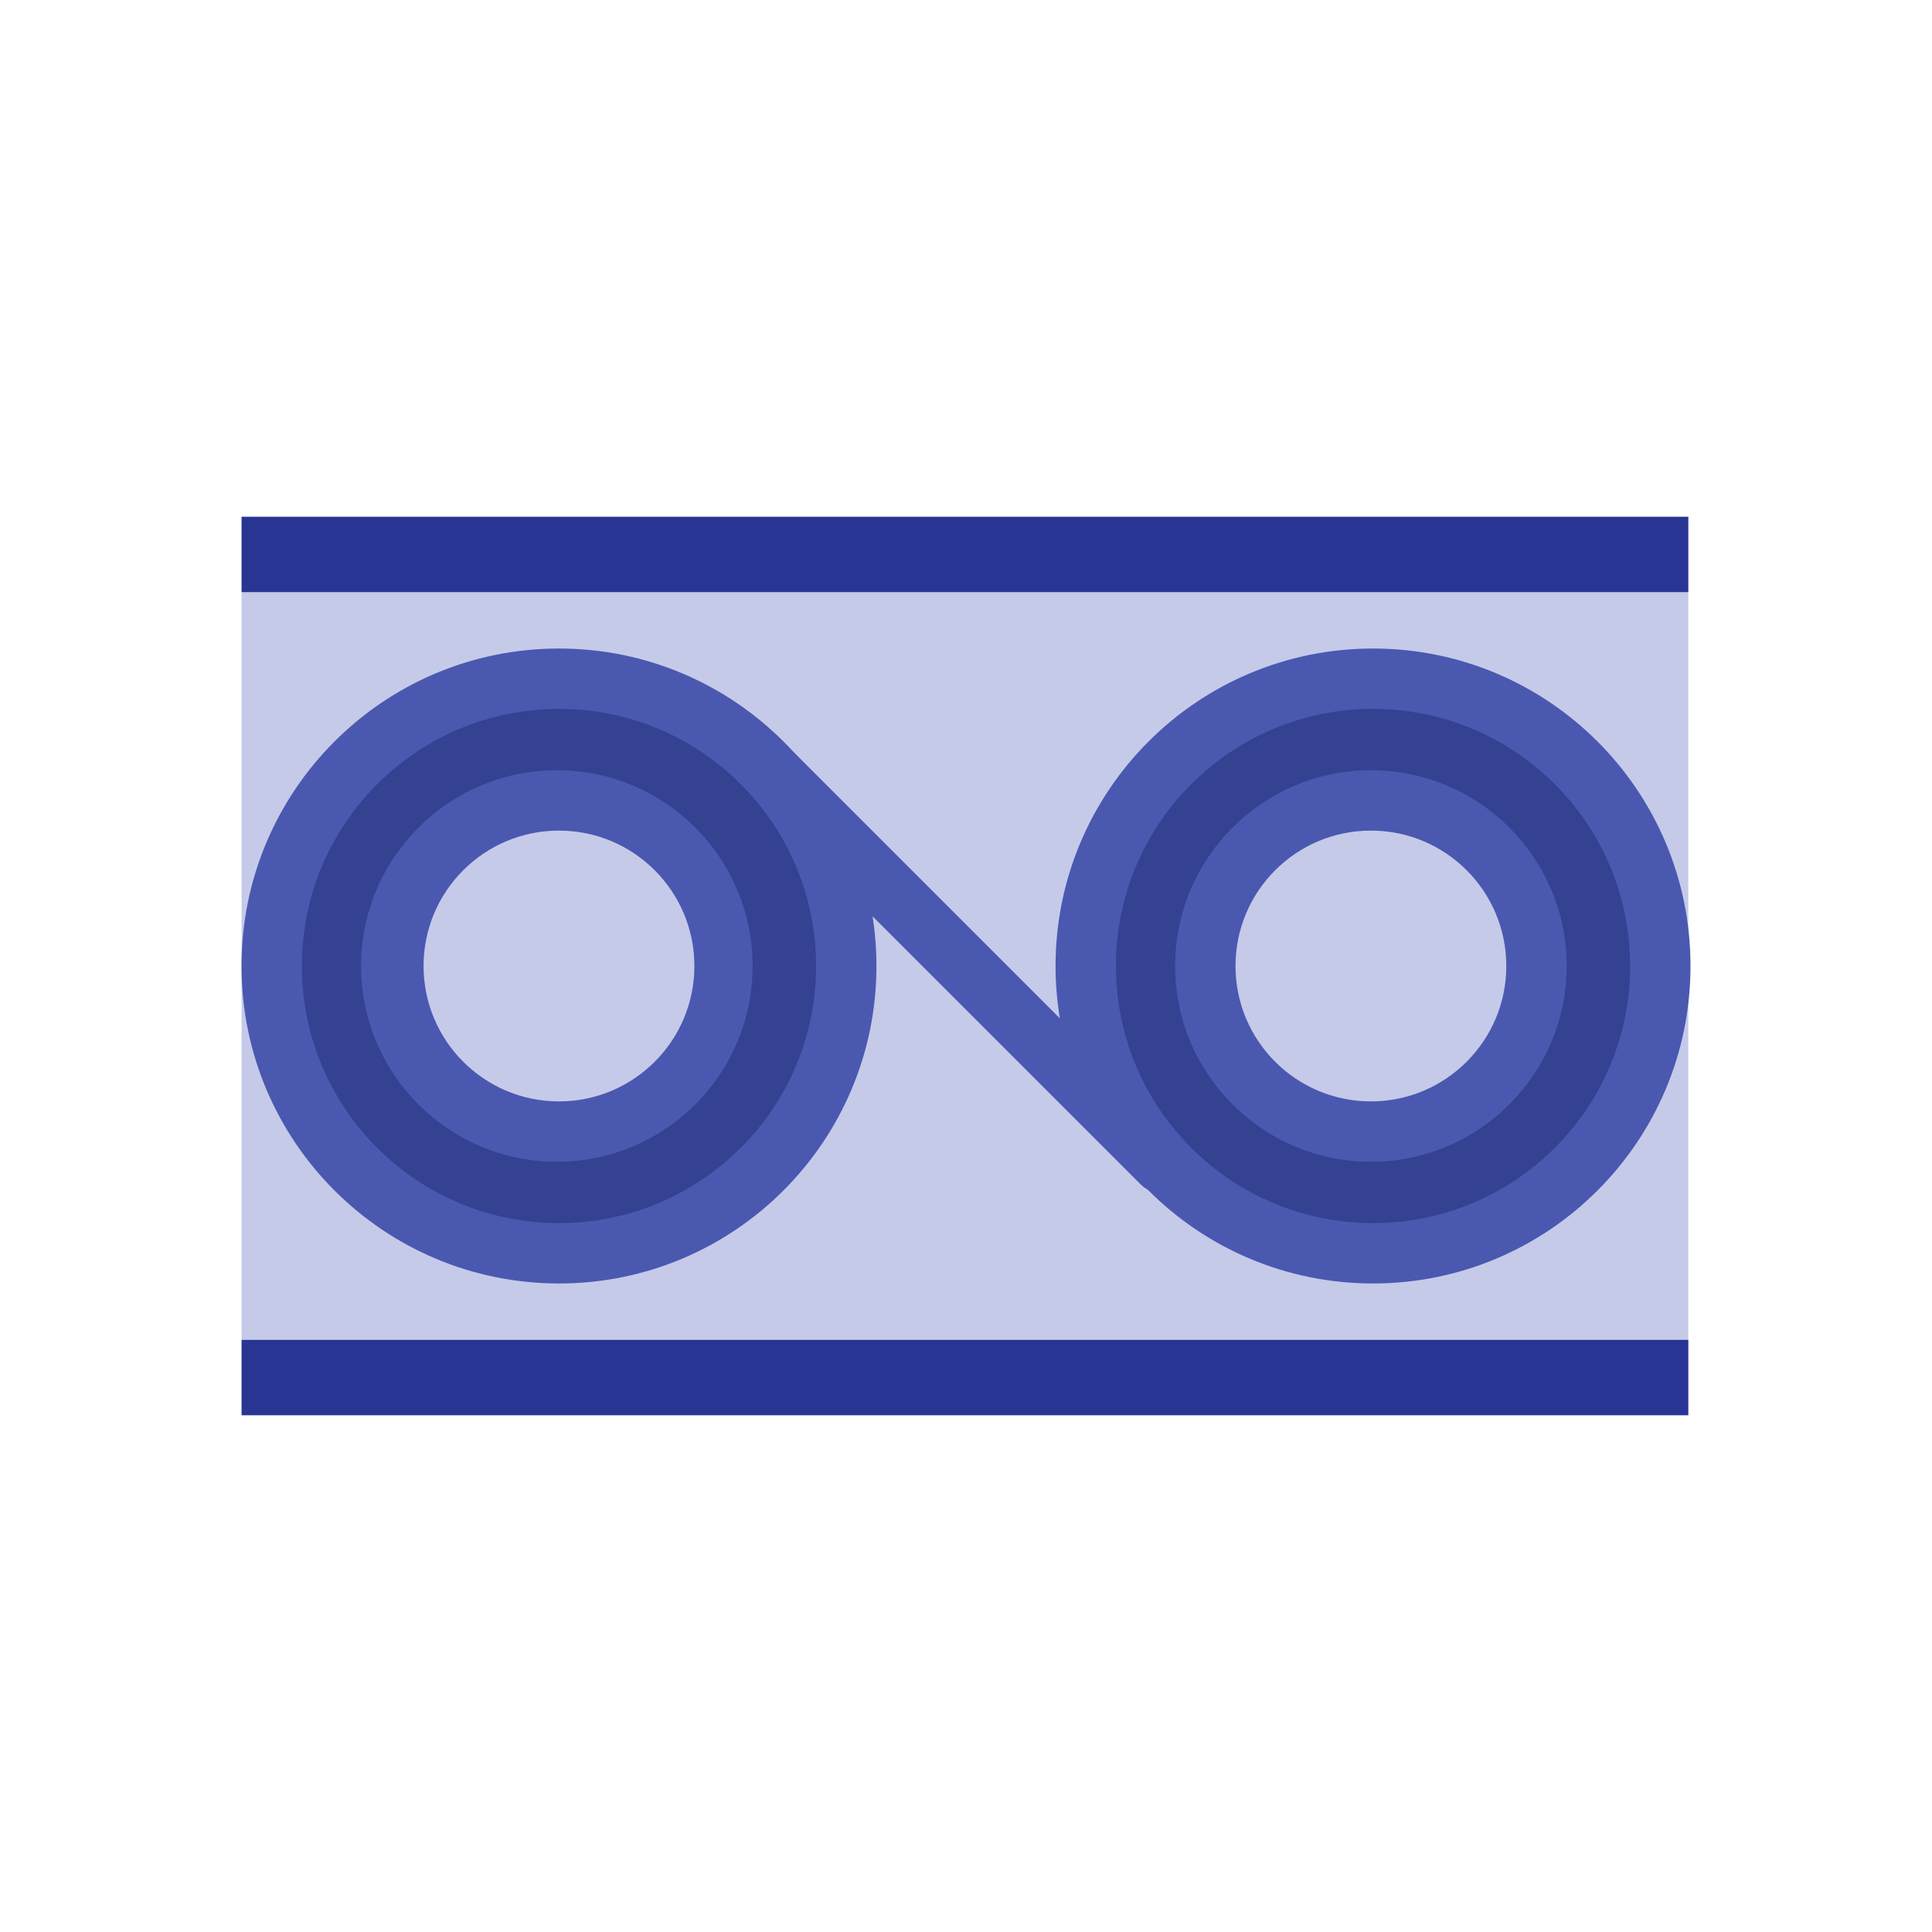 <?xml version="1.0" encoding="UTF-8"?>
<!DOCTYPE svg PUBLIC "-//W3C//DTD SVG 1.1//EN" "http://www.w3.org/Graphics/SVG/1.1/DTD/svg11.dtd">
<!-- Creator: CorelDRAW -->
<svg xmlns="http://www.w3.org/2000/svg" xml:space="preserve" width="2048px" height="2048px" style="shape-rendering:geometricPrecision; text-rendering:geometricPrecision; image-rendering:optimizeQuality; fill-rule:evenodd; clip-rule:evenodd"
viewBox="0 0 2048 2048"
 xmlns:xlink="http://www.w3.org/1999/xlink">
 <defs>
  <style type="text/css">
   <![CDATA[
    .fil5 {fill:none}
    .fil2 {fill:#354191}
    .fil1 {fill:#4A58B0}
    .fil0 {fill:#C5CAE9}
    .fil4 {fill:#283593;fill-rule:nonzero}
    .fil3 {fill:#4A58B0;fill-rule:nonzero}
   ]]>
  </style>
 </defs>
 <g id="Layer_x0020_1">
  <g id="_361280224">
   <rect id="_355508696" class="fil0" x="256.095" y="547.802" width="1533.56" height="952.397"/>
   <path id="_355508600" class="fil1" d="M592.532 687.468c185.864,0 336.533,150.669 336.533,336.532 0,185.863 -150.669,336.532 -336.533,336.532 -185.863,0 -336.533,-150.669 -336.533,-336.532 0,-185.863 150.67,-336.532 336.533,-336.532zm0 192.996c79.275,0 143.538,64.263 143.538,143.536 0,79.273 -64.264,143.536 -143.538,143.536 -79.273,0 -143.536,-64.263 -143.536,-143.536 0,-79.273 64.263,-143.536 143.536,-143.536z"/>
   <path id="_355508288" class="fil1" d="M1455.47 687.468c185.863,0 336.532,150.669 336.532,336.532 0,185.863 -150.669,336.532 -336.532,336.532 -185.864,0 -336.534,-150.669 -336.534,-336.532 0,-185.863 150.67,-336.532 336.534,-336.532zm-2.252 480.068c-79.275,0 -143.537,-64.263 -143.537,-143.536 0,-79.273 64.263,-143.536 143.537,-143.536 79.273,0 143.537,64.263 143.537,143.536 0,79.273 -64.264,143.536 -143.537,143.536z"/>
   <path id="_355508360" class="fil2" d="M1455.47 751.468c-150.538,0 -272.535,121.994 -272.535,272.532 0,150.539 121.997,272.532 272.535,272.532 150.538,0 272.532,-121.995 272.532,-272.532 0,-150.538 -121.995,-272.532 -272.532,-272.532zm-2.252 480.068c-114.598,0 -207.536,-92.938 -207.536,-207.535 0,-114.598 92.939,-207.535 207.536,-207.535 114.597,0 207.536,92.939 207.536,207.535 0,114.597 -92.94,207.535 -207.536,207.535z"/>
   <path id="_360188568" class="fil2" d="M592.534 751.468c-150.538,0 -272.535,121.994 -272.535,272.532 0,150.539 121.997,272.532 272.535,272.532 150.538,0 272.532,-121.995 272.532,-272.532 0,-150.538 -121.995,-272.532 -272.532,-272.532zm-2.252 480.068c-114.598,0 -207.536,-92.938 -207.536,-207.535 0,-114.598 92.939,-207.535 207.536,-207.535 114.597,0 207.536,92.939 207.536,207.535 0,114.597 -92.94,207.535 -207.536,207.535z"/>
   <path id="_358904344" class="fil3" d="M826.016 782.007c-12.475,-12.475 -32.704,-12.475 -45.178,0 -12.475,12.475 -12.475,32.704 0,45.178l428.324 428.325c12.476,12.475 32.704,12.475 45.18,0 12.475,-12.475 12.475,-32.704 0,-45.178l-428.325 -428.325z"/>
   <polygon id="_354717808" class="fil4" points="256.095,547.802 1789.65,547.802 1789.65,627.675 256.095,627.675 "/>
   <polygon id="_354575592" class="fil4" points="256.095,1420.33 1789.65,1420.33 1789.65,1500.2 256.095,1500.2 "/>
  </g>
 </g>
 <rect class="fil5" width="2048" height="2048"/>
</svg>
